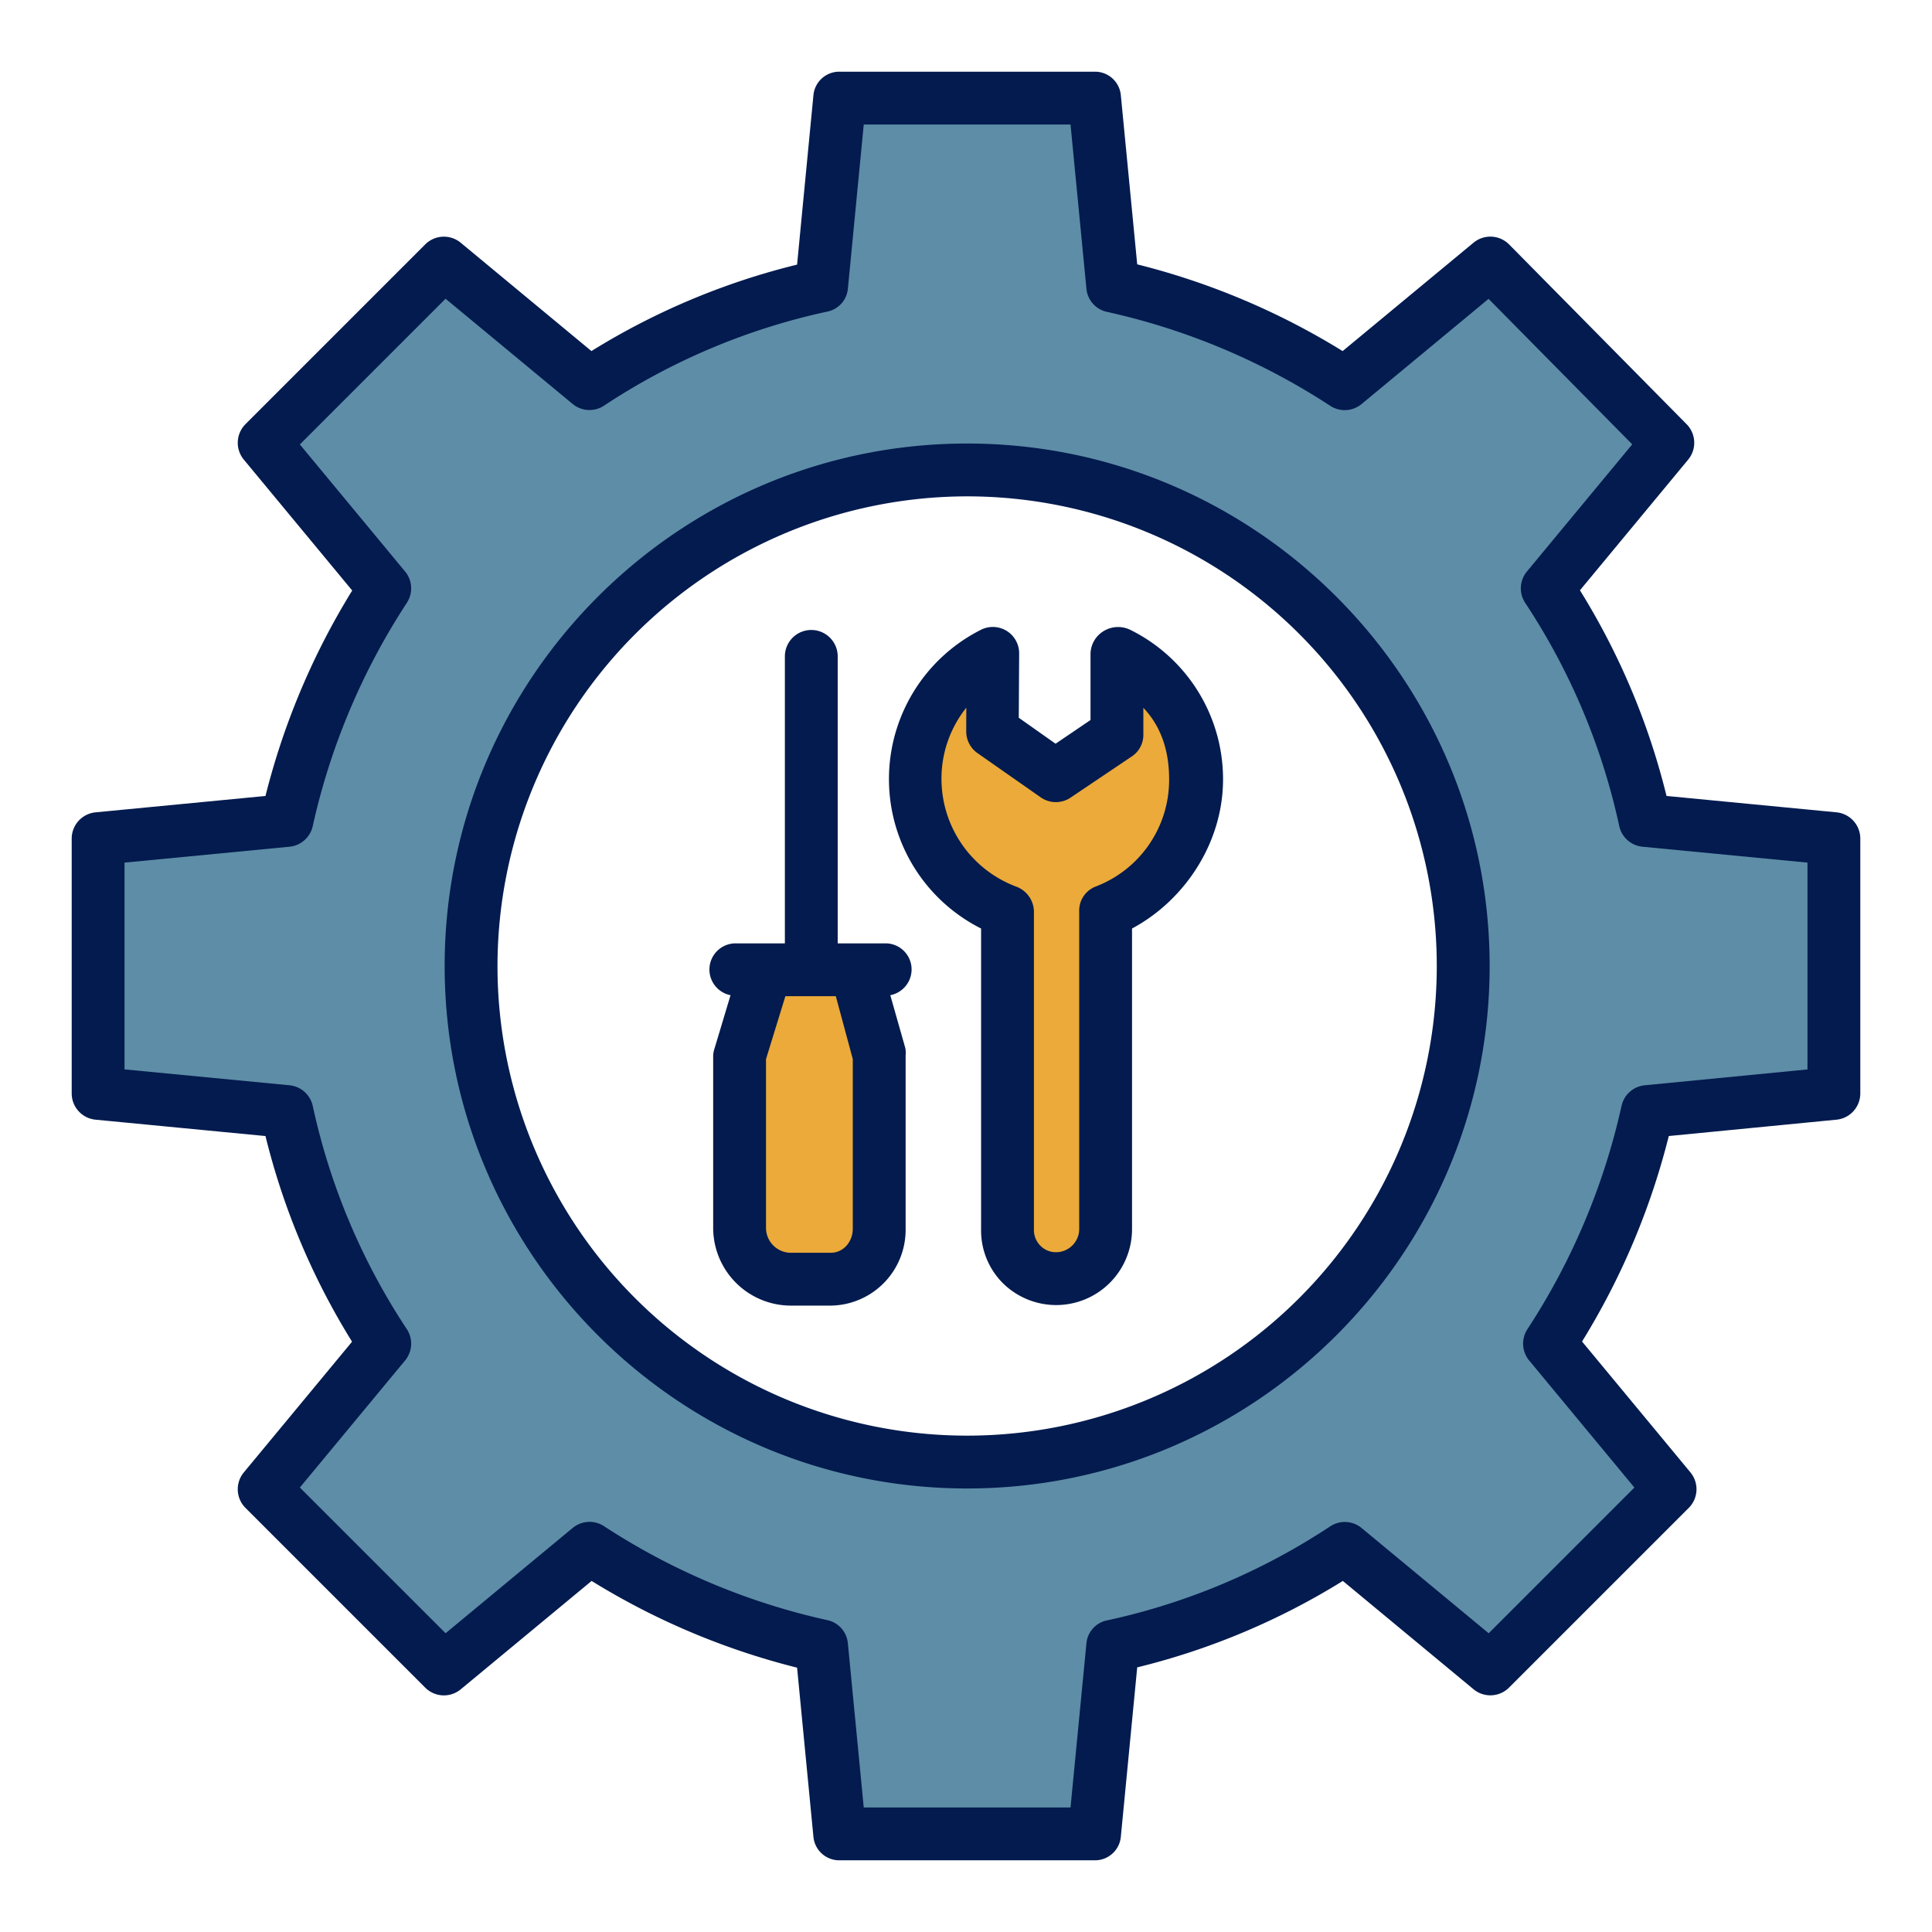 <?xml version="1.0"?>
<svg xmlns="http://www.w3.org/2000/svg" id="Layer_1" data-name="Layer 1" viewBox="0 0 512 512" width="512px" height="512px" class=""><g><title>Tools Maintenance</title><path d="M486,222.24v67.52l-49.44,4.82a185.313,185.313,0,0,1-25.92,61.5l31.95,38.58-47.63,47.63-38.58-31.95a180.216,180.216,0,0,1-61.49,25.92l-4.83,50.04H222.54l-4.82-50.04a185.313,185.313,0,0,1-61.5-25.92l-38.58,31.95L70.01,394.66l31.95-38.58a180.38,180.38,0,0,1-25.92-61.5L26,289.76V222.24l50.04-4.82a185.521,185.521,0,0,1,25.92-61.5L70.01,117.34l47.63-47.63,38.58,31.95a180.183,180.183,0,0,1,61.5-25.92l4.82-50.04h67.52l4.83,50.04a185.349,185.349,0,0,1,61.49,25.92l38.58-31.95,47.03,47.63-31.95,38.58a180.38,180.38,0,0,1,25.92,61.5ZM387.77,256A131.465,131.465,0,1,0,256.3,387.46,131.46,131.46,0,0,0,387.77,256Z" style="fill:#5E8DA7" data-original="#E48E66" class="" data-old_color="#E48E66"/><path d="M296.34,173.17a37.314,37.314,0,0,1-3.58,68.34V325.8a13.055,13.055,0,0,1-26.11,0V241.51a37.31,37.31,0,0,1-3.53-68.36h.01l-.07,20.7,16.75,11.72,16.53-11.01Z" style="fill:#EBAA39" data-original="#F8EC7D" class="active-path" data-old_color="#F8EC7D"/><path d="M233.38,279.68v45.91a13.264,13.264,0,0,1-13.26,13.26H209.51a13.258,13.258,0,0,1-13.26-13.26V279.68l6.63-22.8h23.87Z" style="fill:#EBAA39" data-original="#F8EC7D" class="active-path" data-old_color="#F8EC7D"/><path d="M25.329,296.728l45.025,4.336a188.451,188.451,0,0,0,22.945,54.5L64.618,390.2a7,7,0,0,0,.442,9.415l47.629,47.63a7,7,0,0,0,9.415.441l34.68-28.72a192.663,192.663,0,0,0,54.451,22.984l4.337,44.876A6.871,6.871,0,0,0,222.54,493h67.52a6.871,6.871,0,0,0,6.967-6.178l4.346-44.95a188.211,188.211,0,0,0,54.492-22.907l34.63,28.7a7,7,0,0,0,9.415-.432l47.63-47.625a7,7,0,0,0,.441-9.412l-28.72-34.679a192.584,192.584,0,0,0,22.985-54.456l44.434-4.332A7,7,0,0,0,493,289.76V222.24a7,7,0,0,0-6.329-6.968l-45.025-4.336a188.451,188.451,0,0,0-22.945-54.5l28.681-34.631a7,7,0,0,0-.41-9.384L399.941,64.792a7,7,0,0,0-9.446-.473l-34.68,28.72a192.649,192.649,0,0,0-54.442-22.983l-4.346-44.878A6.871,6.871,0,0,0,290.06,19H222.54a6.871,6.871,0,0,0-6.968,6.179l-4.337,44.949a188.2,188.2,0,0,0-54.5,22.907l-34.63-28.7a7,7,0,0,0-9.415.432L65.06,112.4a7,7,0,0,0-.442,9.412l28.722,34.68a192.865,192.865,0,0,0-22.985,54.449l-45.026,4.337A7,7,0,0,0,19,222.24v67.52A7,7,0,0,0,25.329,296.728ZM33,228.6l43.711-4.21a7,7,0,0,0,6.171-5.49,179.023,179.023,0,0,1,24.961-59.185,7,7,0,0,0-.491-8.258L79.466,117.783l38.617-38.617,33.672,27.885a7,7,0,0,0,8.348.433,173.612,173.612,0,0,1,59.1-24.9,6.832,6.832,0,0,0,5.49-6.021L228.9,33h54.8l4.219,43.562a6.915,6.915,0,0,0,5.489,6.095,178.7,178.7,0,0,1,59.173,24.922,7,7,0,0,0,8.261-.509L394.485,79.2l38.075,38.556-27.912,33.7a7,7,0,0,0-.434,8.345,173.806,173.806,0,0,1,24.9,59.1,7,7,0,0,0,6.171,5.489L479,228.6v54.811l-43.12,4.2a7,7,0,0,0-6.162,5.489,178.787,178.787,0,0,1-24.96,59.183,7,7,0,0,0,.49,8.26l27.886,33.672-38.617,38.617-33.672-27.885a7,7,0,0,0-8.348-.433,173.63,173.63,0,0,1-59.086,24.9,6.831,6.831,0,0,0-5.489,6.02L283.7,479H228.9l-4.21-43.562a6.914,6.914,0,0,0-5.49-6.095,178.708,178.708,0,0,1-59.183-24.922,7,7,0,0,0-8.26.509l-33.672,27.895L79.466,394.212l27.886-33.669a7,7,0,0,0,.434-8.345,173.806,173.806,0,0,1-24.9-59.1,7,7,0,0,0-6.171-5.489L33,283.4Z" style="fill:#031B4E" data-original="#63316D" class="" data-old_color="#63316D"/><path d="M256.3,394.46c76.352,0,138.47-62.113,138.47-138.46S332.652,117.54,256.3,117.54,117.84,179.653,117.84,256,179.953,394.46,256.3,394.46Zm0-262.92A124.46,124.46,0,1,1,131.84,256,124.606,124.606,0,0,1,256.3,131.54Z" style="fill:#031B4E" data-original="#63316D" class="" data-old_color="#63316D"/><path d="M193.6,263.739,189.4,277.726a7.189,7.189,0,0,0-.4,1.954v45.91A20.627,20.627,0,0,0,209.51,346h10.61A20.091,20.091,0,0,0,240,325.59V279.68a6.928,6.928,0,0,0-.088-1.954l-3.973-13.987a6.978,6.978,0,0,0,5.643-6.8A6.908,6.908,0,0,0,234.63,250H222V173.95a7,7,0,0,0-14,0V250H195a6.935,6.935,0,0,0-1.4,13.739ZM226,325.59c0,3.452-2.429,6.41-5.88,6.41H209.51a6.615,6.615,0,0,1-6.51-6.41V280.677L208.135,264H221.5l4.5,16.677Z" style="fill:#031B4E" data-original="#63316D" class="" data-old_color="#63316D"/><path d="M260,246.066V325.8a19.717,19.717,0,0,0,5.7,14.179A20.1,20.1,0,0,0,300,325.8V246.066c14-7.478,24.12-22.784,24.12-39.506a44.146,44.146,0,0,0-24.591-39.652,7.39,7.39,0,0,0-7.01.308A7.2,7.2,0,0,0,289,173.17v17.642l-9.263,6.283-9.75-6.882.1-17.039A6.977,6.977,0,0,0,260,166.882a44.307,44.307,0,0,0,0,79.184Zm-3.919-58.516-.021,6.276a7,7,0,0,0,2.987,5.759l16.75,11.72a7,7,0,0,0,7.892.091l16.361-11.01A6.846,6.846,0,0,0,303,194.56v-6.994c5,5.274,6.83,11.915,6.83,18.994a30.25,30.25,0,0,1-19.484,28.392A6.819,6.819,0,0,0,286,241.51V325.8a6.161,6.161,0,0,1-6.17,6.05,5.753,5.753,0,0,1-4.175-1.781A5.872,5.872,0,0,1,274,325.8V241.51a7.164,7.164,0,0,0-4.726-6.558A30.517,30.517,0,0,1,249.5,206.56,30.091,30.091,0,0,1,256.081,187.55Z" style="fill:#031B4E" data-original="#63316D" class="" data-old_color="#63316D"/></g> </svg>
